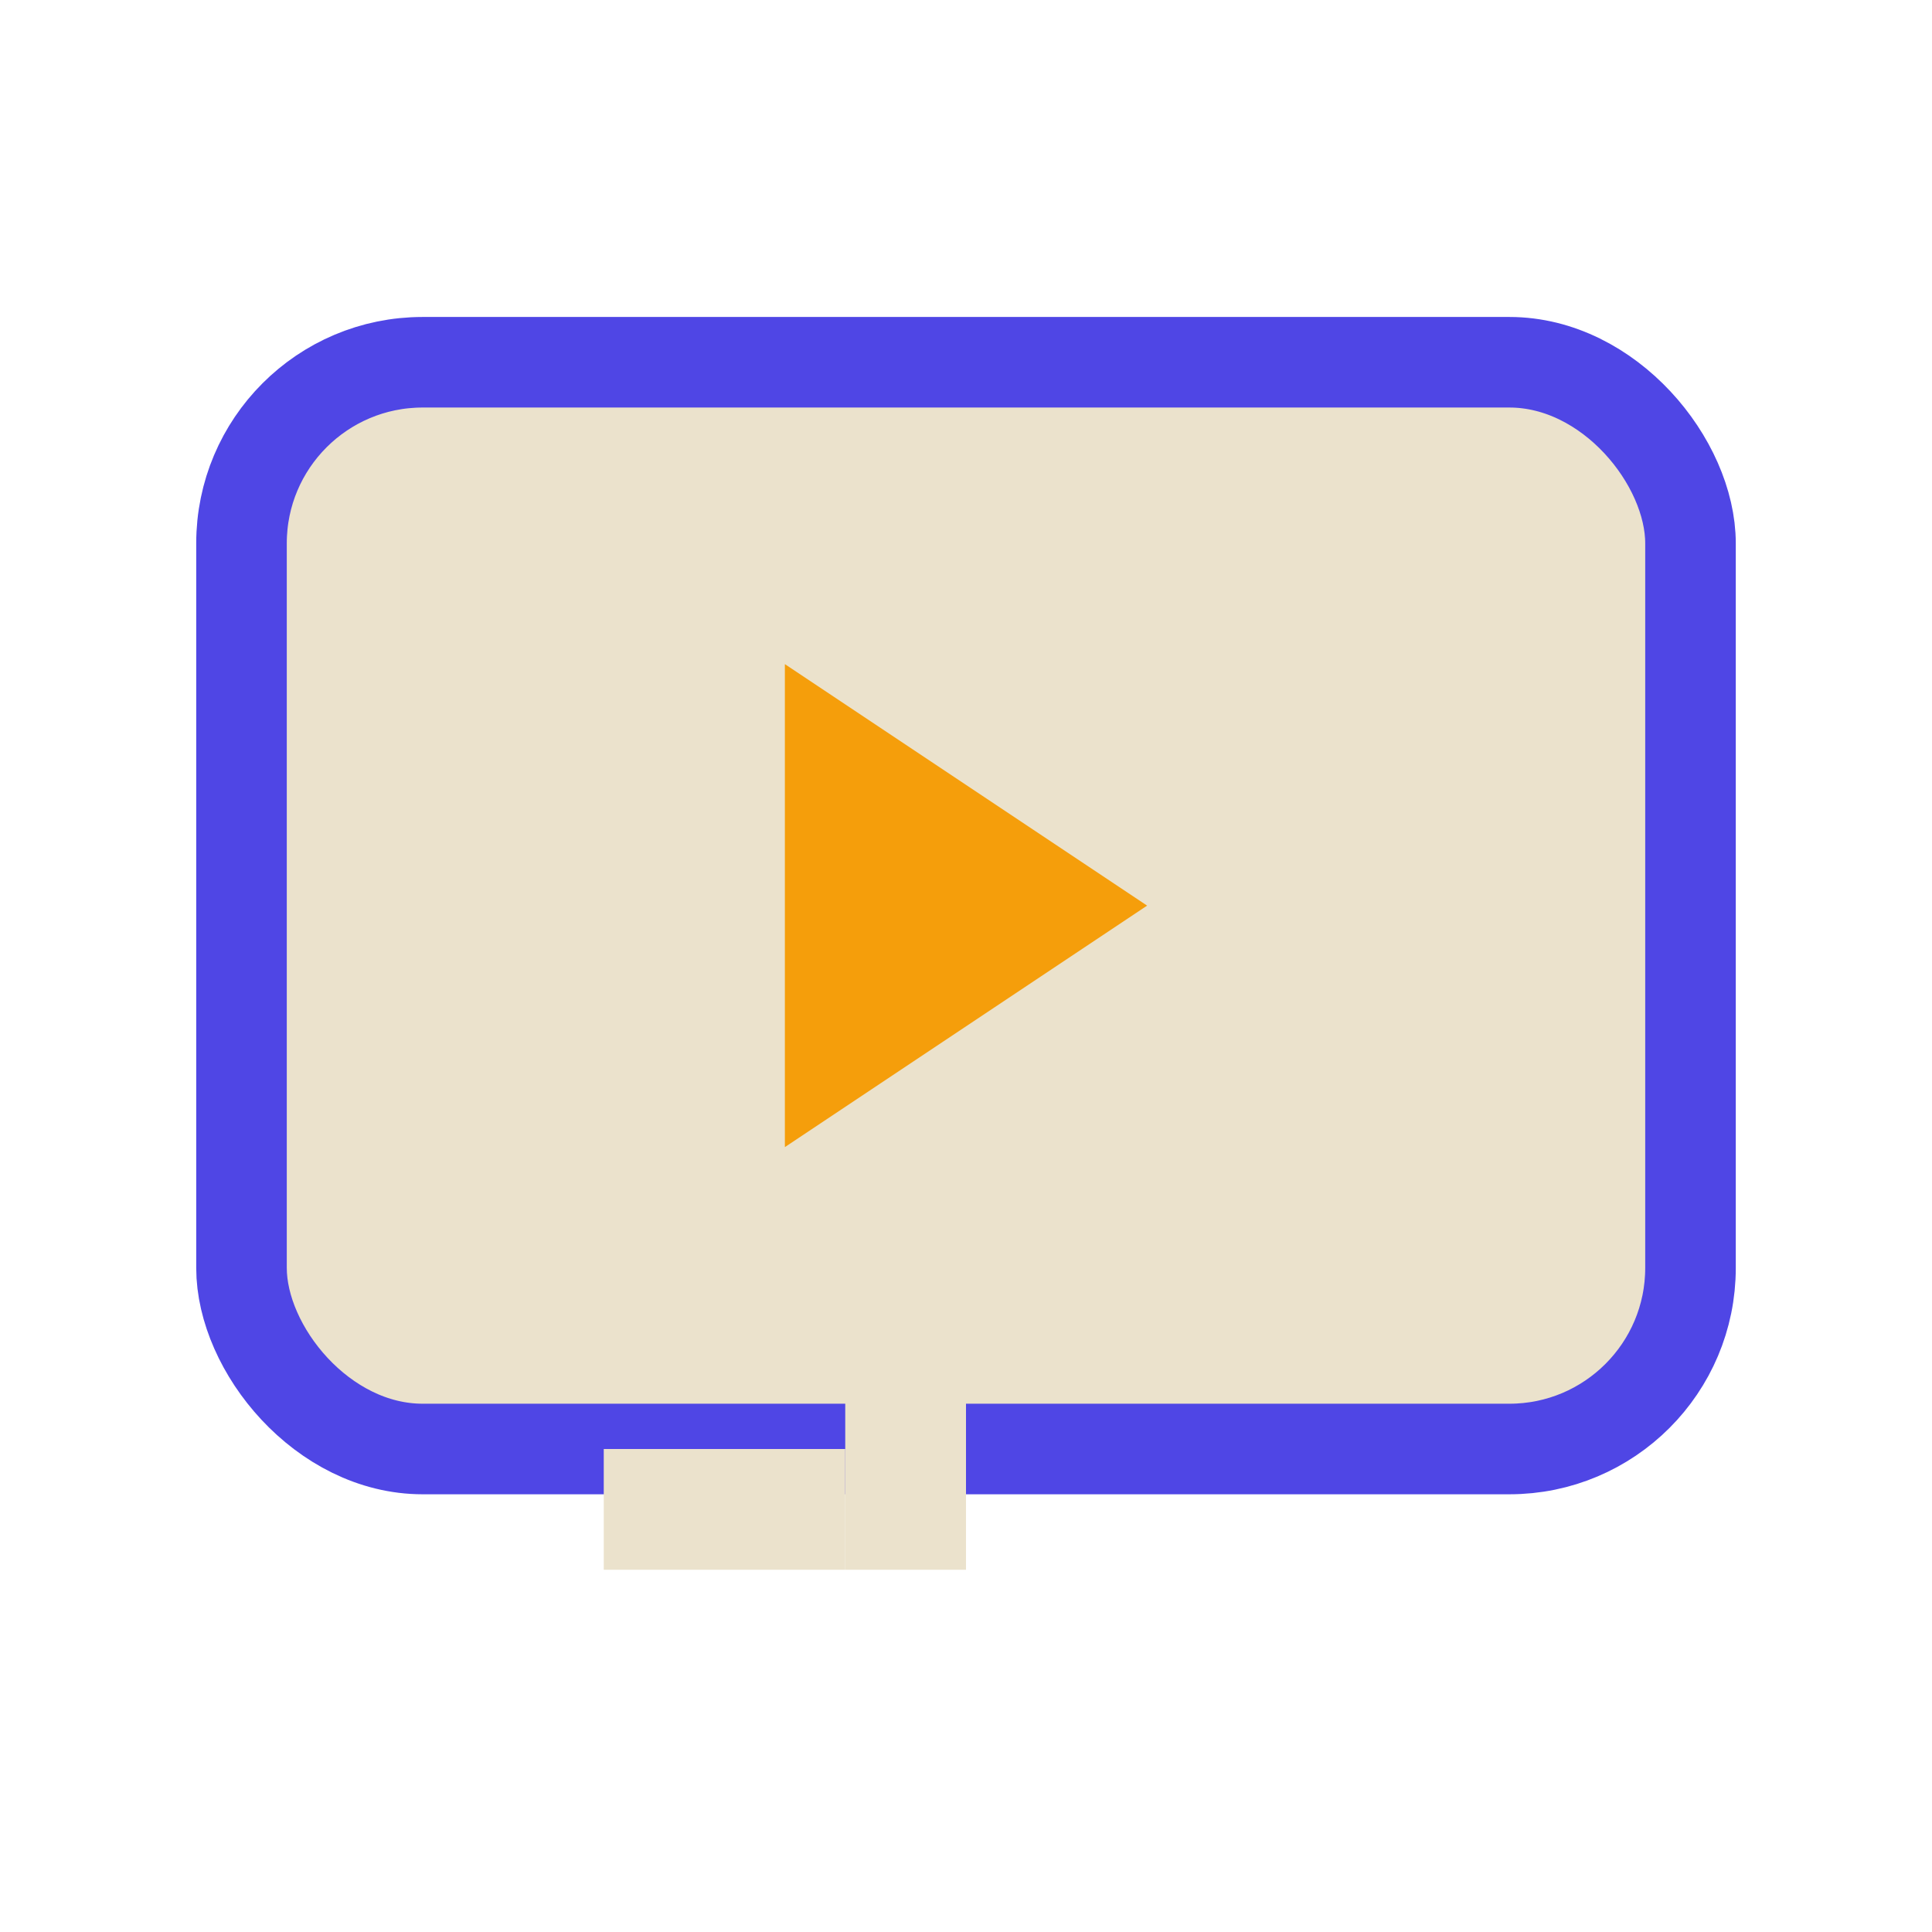 <svg xmlns="http://www.w3.org/2000/svg" viewBox="0 0 64 64" width="48" height="48" fill="none">
  <rect x="8" y="12" width="48" height="36" rx="6" ry="6" stroke="#4F46E5" stroke-width="3" fill="#ebe2cc" />
  <polygon points="26,22 38,30 26,38" fill="#f59e0b" />
  <rect x="20" y="48" width="8" height="4" fill="#ebe2cc" />
  <rect x="28" y="44" width="4" height="8" fill="#ebe2cc" />
</svg>
